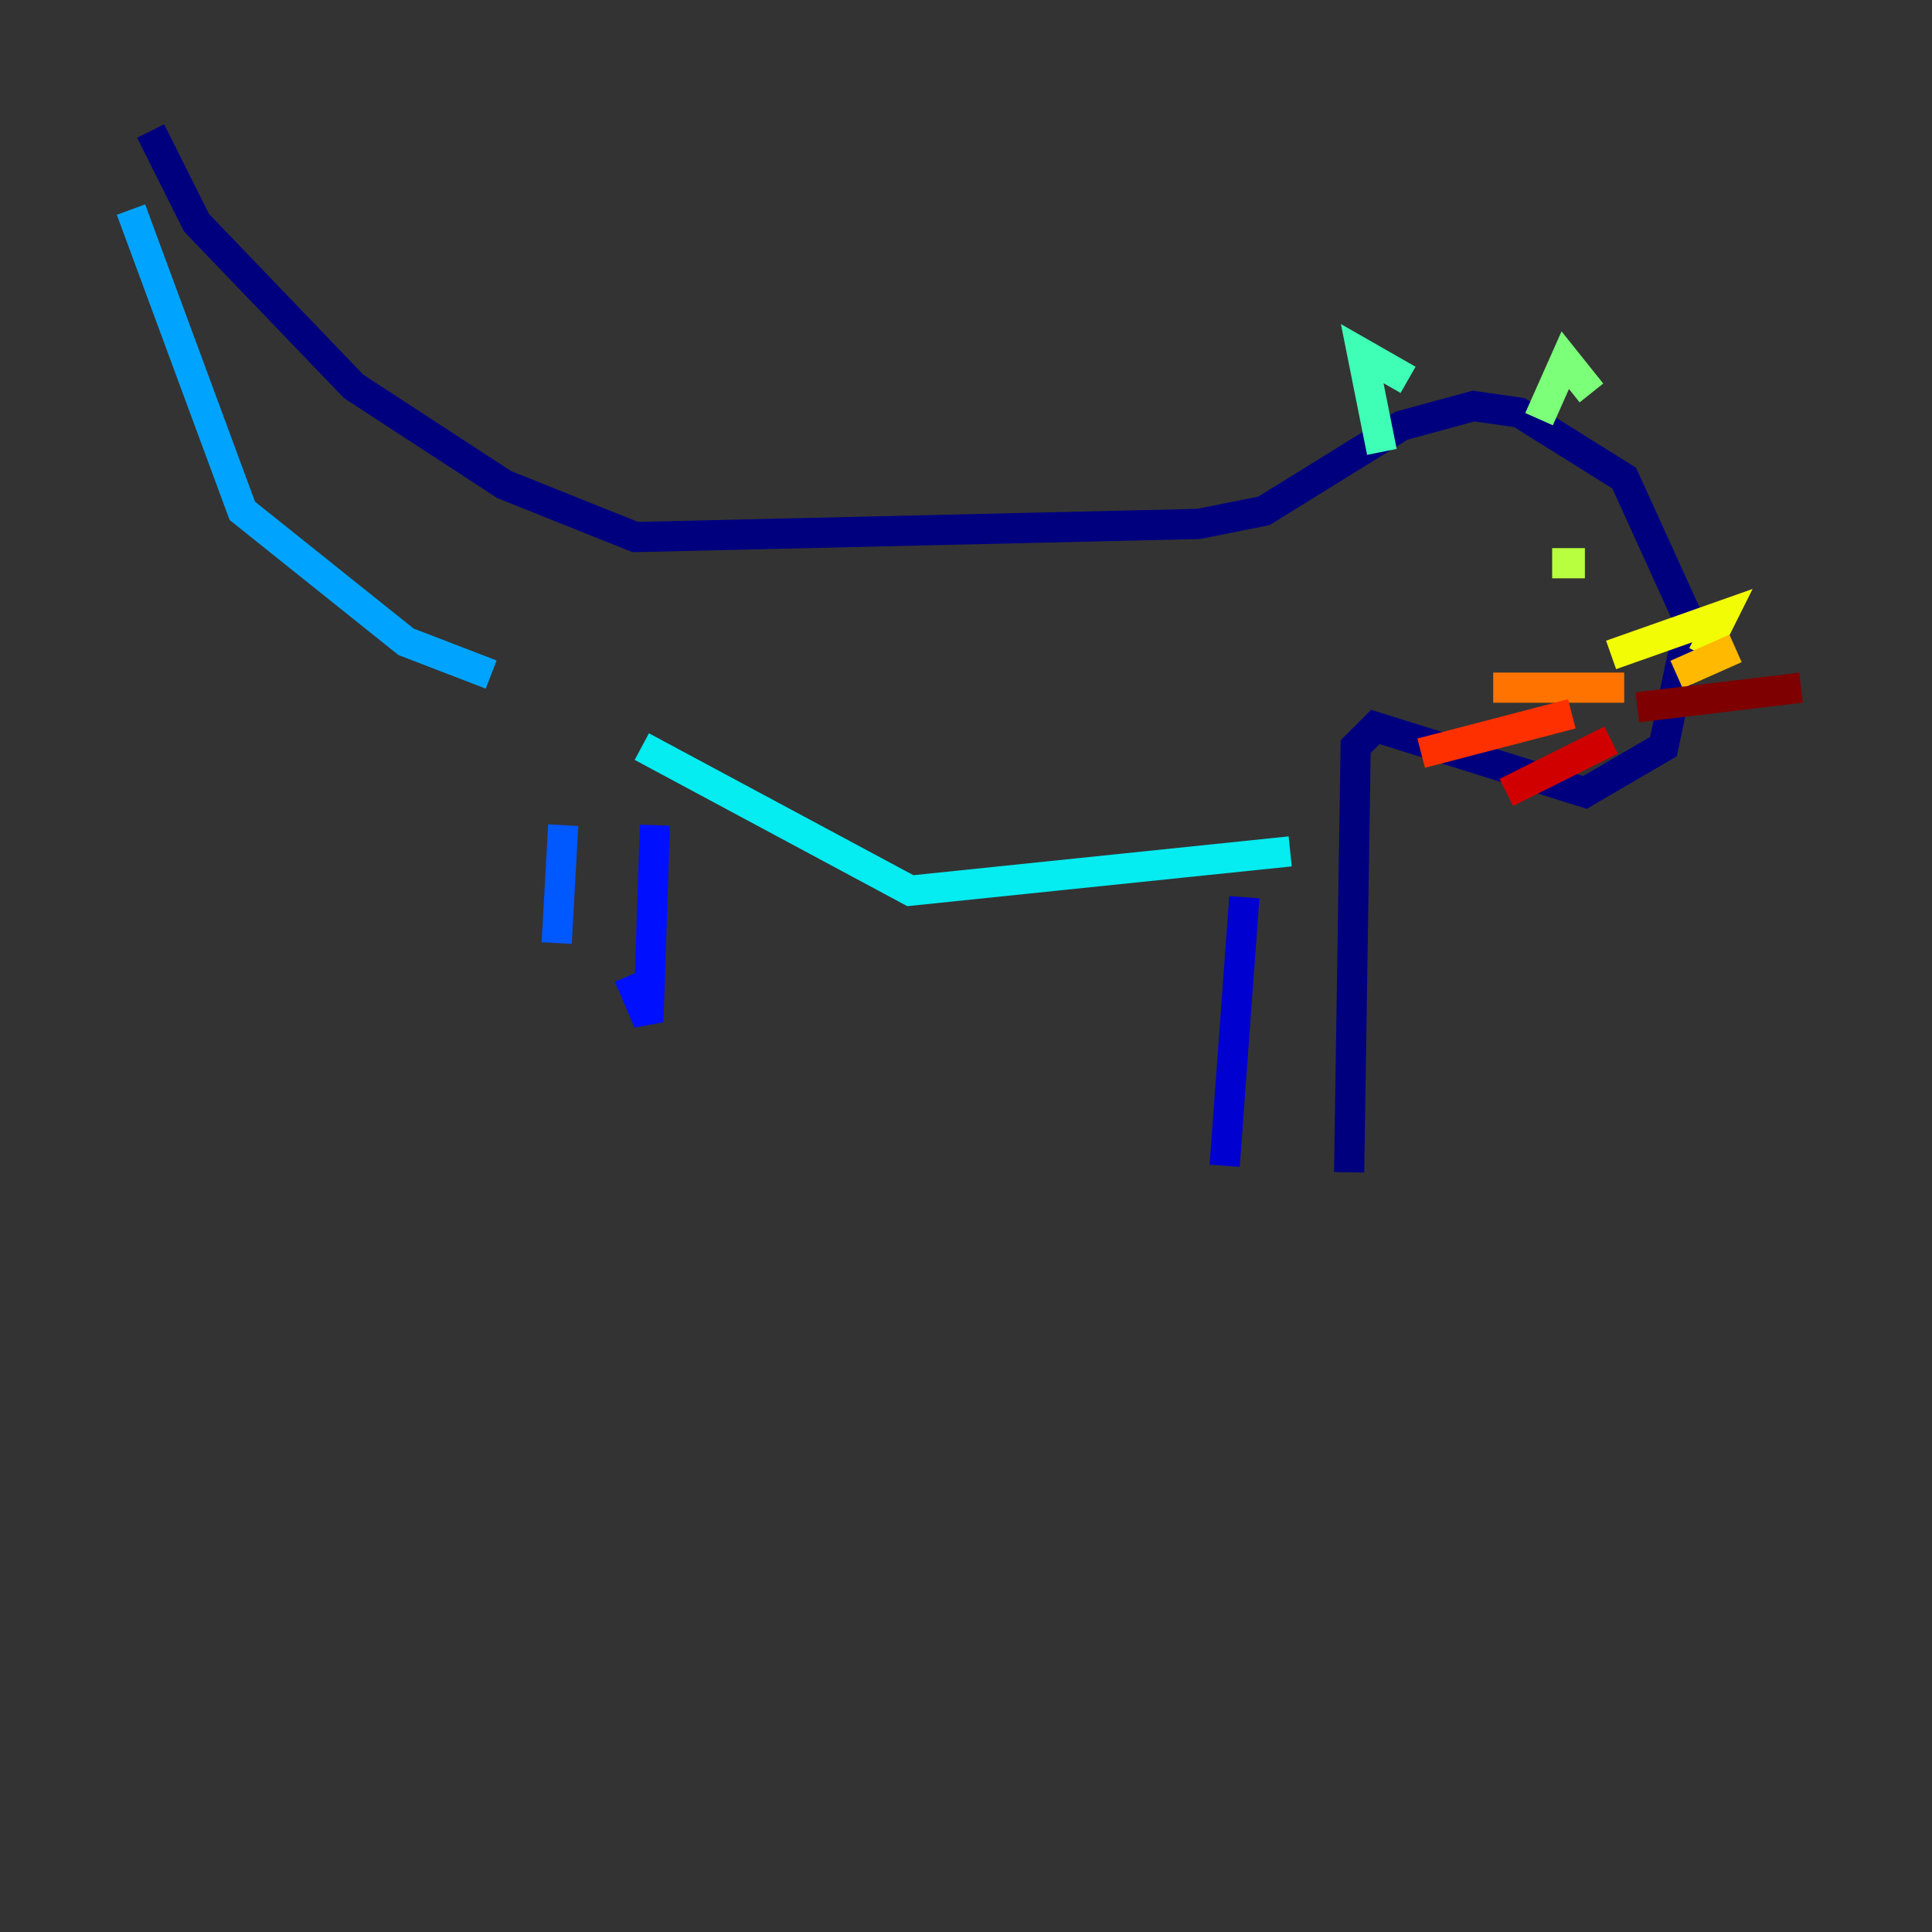 <?xml version="1.0" encoding="utf-8" ?>
<svg baseProfile="tiny" height="128" version="1.2" viewBox="0,0,128,128" width="128" xmlns="http://www.w3.org/2000/svg" xmlns:ev="http://www.w3.org/2001/xml-events" xmlns:xlink="http://www.w3.org/1999/xlink"><rect x="0" y="0" width="128" height="128" fill="#333333" stroke="none"/><defs /><polyline fill="none" points="9.98,8.678 13.017,14.752 23.43,25.6 33.41,32.108 42.088,35.58 79.403,34.712 83.742,33.844 92.854,28.203 97.627,26.902 100.664,27.336 107.607,31.675 111.946,41.22 110.21,49.464 105.003,52.502 91.119,48.163 89.817,49.464 89.383,77.668" stroke="#00007f" stroke-width="2" /><polyline fill="none" points="82.441,59.444 81.139,77.234" stroke="#0000d1" stroke-width="2" /><polyline fill="none" points="43.39,54.671 42.956,67.688 41.654,64.651" stroke="#0010ff" stroke-width="2" /><polyline fill="none" points="37.315,54.671 36.881,62.481" stroke="#0058ff" stroke-width="2" /><polyline fill="none" points="8.678,13.885 16.054,33.844 26.902,42.522 32.542,44.691" stroke="#00a4ff" stroke-width="2" /><polyline fill="none" points="42.522,49.464 60.312,59.01 85.478,56.407" stroke="#05ecf1" stroke-width="2" /><polyline fill="none" points="91.552,29.939 90.251,23.43 93.288,25.166" stroke="#3fffb7" stroke-width="2" /><polyline fill="none" points="101.966,27.77 103.702,23.864 105.437,26.034" stroke="#7cff79" stroke-width="2" /><polyline fill="none" points="102.834,37.315 105.003,37.315" stroke="#b7ff3f" stroke-width="2" /><polyline fill="none" points="106.739,43.39 114.115,40.786 112.814,43.39" stroke="#f1fc05" stroke-width="2" /><polyline fill="none" points="111.078,44.691 114.983,42.956" stroke="#ffb900" stroke-width="2" /><polyline fill="none" points="107.607,45.559 98.929,45.559" stroke="#ff7300" stroke-width="2" /><polyline fill="none" points="104.136,47.295 94.156,49.898" stroke="#ff3000" stroke-width="2" /><polyline fill="none" points="106.739,49.031 99.797,52.502" stroke="#d10000" stroke-width="2" /><polyline fill="none" points="108.475,46.861 119.322,45.559" stroke="#7f0000" stroke-width="2" /></svg>